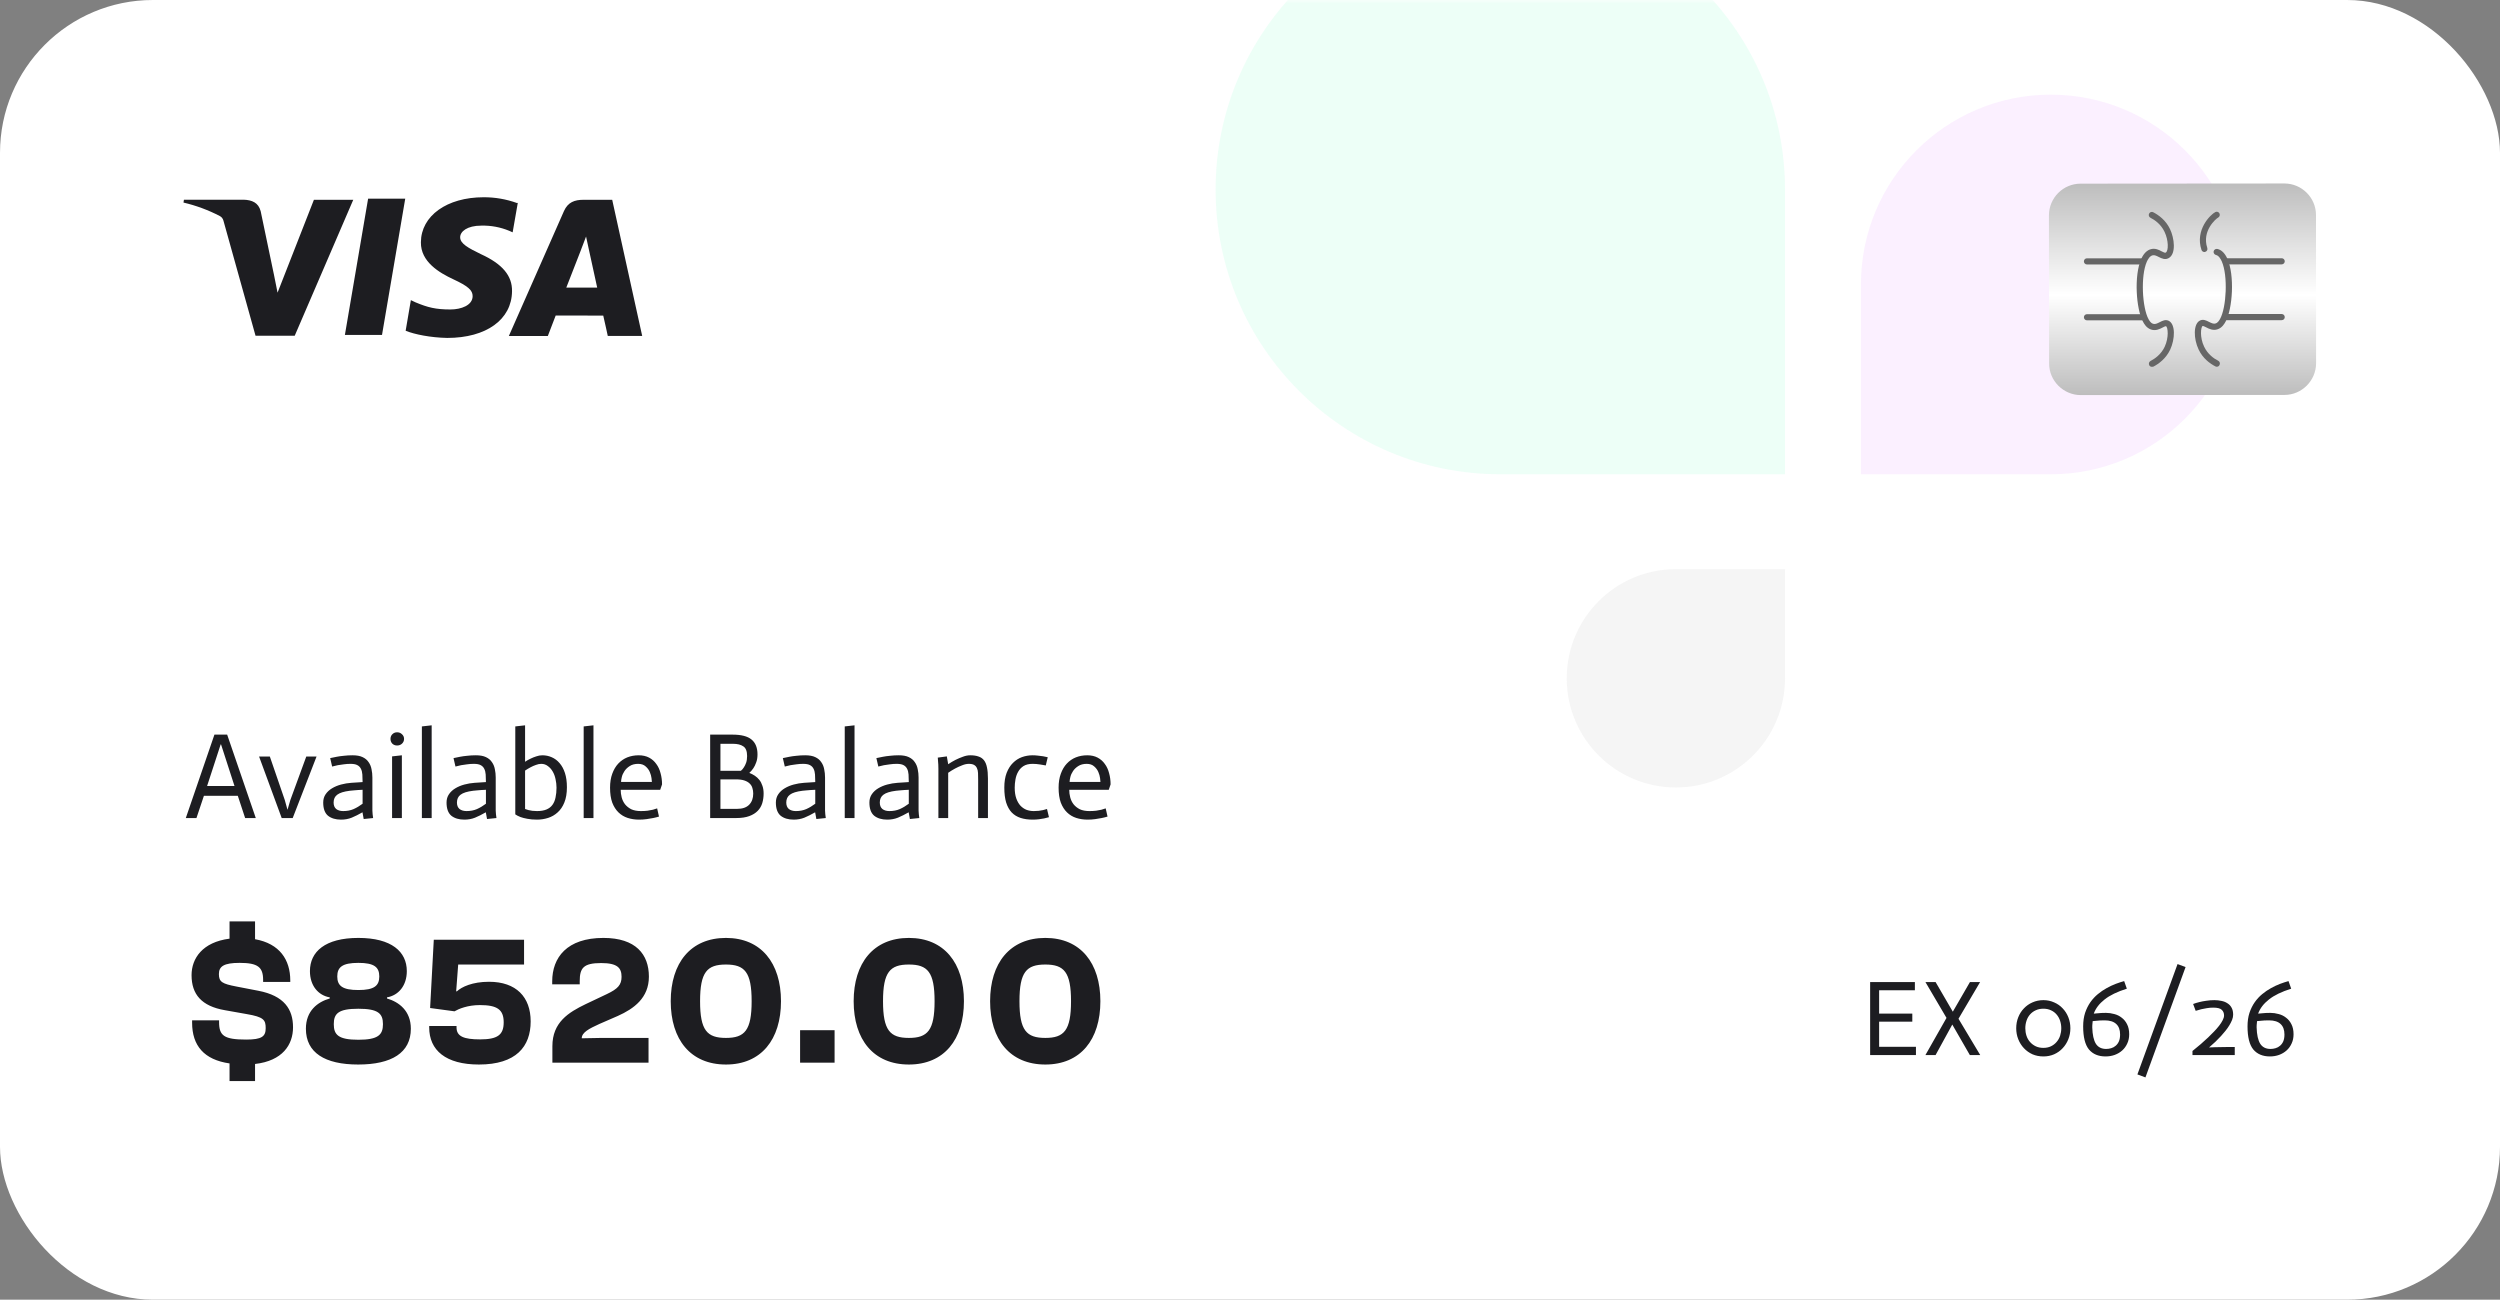 <svg width="327" height="170" viewBox="0 0 327 170" fill="none" xmlns="http://www.w3.org/2000/svg">
<rect x="0" y="0" width="327" height="170" fill="#808080" stroke="none"/>
<rect width="327" height="170" rx="20" fill="white"/>
<mask id="mask0_136_1326" style="mask-type:alpha" maskUnits="userSpaceOnUse" x="0" y="0" width="327" height="170">
<rect y="2.28882e-05" width="327" height="170" rx="20" fill="white"/>
</mask>
<g mask="url(#mask0_136_1326)">
<g opacity="0.2">
<path d="M159 24.796C159 4.229 175.673 -12.444 196.24 -12.444C216.807 -12.444 233.48 4.229 233.48 24.796V62.036H196.24C175.673 62.036 159 45.363 159 24.796Z" fill="#A7FED9"/>
<path d="M293.065 37.209C293.065 23.498 281.949 12.382 268.238 12.382C254.526 12.382 243.411 23.498 243.411 37.209V62.036H268.238C281.949 62.036 293.065 50.92 293.065 37.209Z" fill="#EBB3FF"/>
<path d="M204.93 88.725C204.93 96.609 211.321 103 219.205 103C227.089 103 233.48 96.609 233.48 88.725V74.449H219.205C211.321 74.449 204.93 80.841 204.93 88.725Z" fill="#CCCCCC"/>
</g>
</g>
<path d="M302.933 28.143L302.944 47.502C302.944 49.785 301.079 51.656 298.814 51.656L272.173 51.678C269.886 51.678 268.022 49.807 268.022 47.534L268 28.176C268 25.881 269.864 24.022 272.14 24.022L298.793 24C301.069 24 302.933 25.849 302.933 28.143Z" fill="url(#paint0_linear_136_1326)"/>
<path d="M281.472 47.98C281.321 47.98 281.18 47.904 281.115 47.763C281.017 47.567 281.093 47.317 281.288 47.219C281.873 46.914 282.665 46.349 283.131 45.381C283.716 44.141 283.564 42.793 283.315 42.673C283.25 42.64 283.011 42.771 282.86 42.847C282.48 43.043 281.949 43.315 281.342 43.097C280.746 42.891 280.454 42.358 280.313 42.097C279.391 40.411 279.11 36.039 280.074 33.864C280.399 33.146 280.833 32.711 281.375 32.581C281.928 32.45 282.383 32.678 282.741 32.874C283.033 33.026 283.185 33.092 283.282 33.037C283.662 32.809 283.651 31.417 283.12 30.319C282.654 29.34 281.863 28.774 281.277 28.481C281.082 28.383 280.995 28.133 281.104 27.937C281.201 27.741 281.451 27.654 281.646 27.763C282.339 28.122 283.293 28.796 283.846 29.981C284.399 31.145 284.659 33.157 283.694 33.744C283.207 34.038 282.741 33.799 282.372 33.614C282.09 33.472 281.819 33.331 281.559 33.396C281.201 33.483 280.963 33.886 280.811 34.212C279.966 36.115 280.215 40.248 281.017 41.727C281.158 41.977 281.321 42.249 281.602 42.347C281.873 42.445 282.134 42.325 282.491 42.14C282.849 41.955 283.239 41.759 283.662 41.955C284.572 42.401 284.507 44.348 283.857 45.74C283.293 46.925 282.35 47.599 281.657 47.958C281.592 47.969 281.527 47.98 281.472 47.98Z" fill="#666666"/>
<path d="M280.248 34.593H272.975C272.747 34.593 272.574 34.408 272.574 34.19C272.574 33.973 272.747 33.788 272.964 33.788H280.237C280.464 33.788 280.638 33.973 280.638 34.19C280.649 34.408 280.475 34.593 280.248 34.593Z" fill="#666666"/>
<path d="M280.248 41.901H272.975C272.747 41.901 272.574 41.716 272.574 41.498C272.574 41.27 272.758 41.096 272.975 41.096H280.248C280.475 41.096 280.649 41.281 280.649 41.498C280.66 41.716 280.475 41.901 280.248 41.901Z" fill="#666666"/>
<path d="M289.959 47.969C289.894 47.969 289.829 47.958 289.775 47.926C289.081 47.567 288.127 46.893 287.575 45.707C286.913 44.315 286.859 42.368 287.759 41.923C288.182 41.716 288.583 41.923 288.929 42.097C289.298 42.282 289.558 42.401 289.818 42.303C290.122 42.194 290.295 41.879 290.403 41.683C291.205 40.204 291.444 36.061 290.599 34.168C290.447 33.842 290.208 33.429 289.851 33.353C289.634 33.298 289.493 33.081 289.547 32.863C289.601 32.646 289.818 32.515 290.035 32.559C290.577 32.689 291.01 33.114 291.336 33.831C292.311 36.006 292.029 40.389 291.108 42.064C290.967 42.325 290.674 42.858 290.078 43.065C289.471 43.282 288.94 43.01 288.561 42.814C288.409 42.738 288.171 42.619 288.106 42.64C287.867 42.76 287.705 44.108 288.301 45.348C288.767 46.327 289.558 46.893 290.143 47.186C290.338 47.284 290.425 47.534 290.317 47.73C290.252 47.893 290.111 47.969 289.959 47.969Z" fill="#666666"/>
<path d="M288.333 32.961C288.16 32.961 288.008 32.852 287.954 32.689C287.087 30.079 289.114 28.067 289.764 27.741C289.959 27.632 290.208 27.719 290.306 27.915C290.403 28.111 290.328 28.361 290.132 28.459C289.84 28.611 287.976 30.21 288.713 32.428C288.788 32.646 288.669 32.874 288.452 32.94C288.42 32.961 288.377 32.961 288.333 32.961Z" fill="#666666"/>
<path d="M298.446 34.582H291.173C290.945 34.582 290.772 34.397 290.772 34.179C290.772 33.962 290.956 33.777 291.173 33.777H298.446C298.673 33.777 298.847 33.962 298.847 34.179C298.847 34.397 298.662 34.582 298.446 34.582Z" fill="#666666"/>
<path d="M298.446 41.879H291.173C290.945 41.879 290.772 41.694 290.772 41.477C290.772 41.248 290.956 41.074 291.173 41.074H298.446C298.673 41.074 298.847 41.259 298.847 41.477C298.847 41.705 298.673 41.879 298.446 41.879Z" fill="#666666"/>
<path d="M244.614 128.452H250.466V129.53H245.79V132.582H250.13V133.632H245.79V136.922H250.606V138H244.614V128.452ZM254.603 133.142L251.845 128.452H253.175L255.429 132.33L257.669 128.452H258.999L256.171 133.254L259.013 138H257.655L255.359 134.01L253.175 138H251.845L254.603 133.142ZM264.911 134.5C264.911 134.836 264.962 135.163 265.065 135.48C265.167 135.788 265.321 136.059 265.527 136.292C265.732 136.525 265.979 136.712 266.269 136.852C266.558 136.992 266.894 137.062 267.277 137.062C267.65 137.062 267.981 136.992 268.271 136.852C268.56 136.712 268.803 136.525 268.999 136.292C269.204 136.059 269.358 135.788 269.461 135.48C269.563 135.163 269.615 134.836 269.615 134.5C269.615 134.155 269.563 133.828 269.461 133.52C269.358 133.203 269.204 132.927 268.999 132.694C268.803 132.461 268.56 132.279 268.271 132.148C267.981 132.008 267.65 131.938 267.277 131.938C266.894 131.938 266.558 132.008 266.269 132.148C265.979 132.279 265.732 132.461 265.527 132.694C265.321 132.927 265.167 133.203 265.065 133.52C264.962 133.828 264.911 134.155 264.911 134.5ZM263.721 134.5C263.721 133.987 263.809 133.506 263.987 133.058C264.164 132.61 264.411 132.223 264.729 131.896C265.046 131.56 265.419 131.299 265.849 131.112C266.287 130.916 266.763 130.818 267.277 130.818C267.781 130.818 268.247 130.916 268.677 131.112C269.115 131.299 269.489 131.56 269.797 131.896C270.114 132.223 270.361 132.61 270.539 133.058C270.716 133.506 270.805 133.987 270.805 134.5C270.805 135.004 270.716 135.48 270.539 135.928C270.361 136.376 270.114 136.768 269.797 137.104C269.489 137.44 269.115 137.706 268.677 137.902C268.247 138.089 267.781 138.182 267.277 138.182C266.763 138.182 266.287 138.089 265.849 137.902C265.419 137.706 265.046 137.44 264.729 137.104C264.411 136.768 264.164 136.376 263.987 135.928C263.809 135.48 263.721 135.004 263.721 134.5ZM278.19 129.32C276.939 129.712 275.969 130.183 275.278 130.734C274.587 131.275 274.116 131.891 273.864 132.582L274.354 132.54C274.503 132.521 274.671 132.507 274.858 132.498C275.045 132.489 275.245 132.484 275.46 132.484C275.824 132.484 276.188 132.535 276.552 132.638C276.916 132.731 277.238 132.89 277.518 133.114C277.807 133.329 278.041 133.613 278.218 133.968C278.405 134.323 278.498 134.761 278.498 135.284C278.498 135.732 278.414 136.133 278.246 136.488C278.087 136.843 277.868 137.146 277.588 137.398C277.308 137.65 276.977 137.846 276.594 137.986C276.221 138.117 275.824 138.182 275.404 138.182C274.471 138.182 273.747 137.879 273.234 137.272C272.73 136.656 272.478 135.648 272.478 134.248C272.478 133.595 272.562 133.007 272.73 132.484C272.907 131.961 273.136 131.499 273.416 131.098C273.705 130.687 274.032 130.333 274.396 130.034C274.769 129.726 275.152 129.465 275.544 129.25C275.945 129.026 276.342 128.839 276.734 128.69C277.135 128.541 277.504 128.419 277.84 128.326L278.19 129.32ZM275.488 137.202C275.712 137.202 275.931 137.169 276.146 137.104C276.37 137.039 276.566 136.931 276.734 136.782C276.911 136.633 277.051 136.441 277.154 136.208C277.257 135.965 277.308 135.667 277.308 135.312C277.308 134.705 277.14 134.248 276.804 133.94C276.468 133.623 275.964 133.464 275.292 133.464C275.077 133.464 274.872 133.469 274.676 133.478C274.489 133.487 274.172 133.515 273.724 133.562C273.677 133.991 273.659 134.262 273.668 134.374C273.696 135.354 273.855 136.073 274.144 136.53C274.433 136.978 274.881 137.202 275.488 137.202ZM284.823 126.1L285.873 126.492L280.623 140.926L279.573 140.534L284.823 126.1ZM286.776 137.468C287.541 136.861 288.227 136.269 288.834 135.69C289.095 135.447 289.347 135.195 289.59 134.934C289.842 134.673 290.066 134.416 290.262 134.164C290.458 133.912 290.612 133.674 290.724 133.45C290.845 133.217 290.906 133.007 290.906 132.82C290.906 132.521 290.808 132.279 290.612 132.092C290.425 131.896 290.052 131.798 289.492 131.798C289.202 131.798 288.922 131.821 288.652 131.868C288.381 131.915 288.138 131.961 287.924 132.008C287.672 132.073 287.429 132.143 287.196 132.218L286.86 131.322C287.102 131.229 287.378 131.145 287.686 131.07C287.938 131.005 288.232 130.949 288.568 130.902C288.913 130.846 289.277 130.818 289.66 130.818C289.968 130.818 290.266 130.851 290.556 130.916C290.854 130.972 291.116 131.075 291.34 131.224C291.573 131.364 291.755 131.555 291.886 131.798C292.026 132.041 292.096 132.349 292.096 132.722C292.096 132.937 292.049 133.165 291.956 133.408C291.862 133.641 291.741 133.879 291.592 134.122C291.452 134.355 291.284 134.593 291.088 134.836C290.901 135.069 290.71 135.293 290.514 135.508C290.056 136.012 289.534 136.511 288.946 137.006C289.17 136.997 289.403 136.987 289.646 136.978C289.86 136.969 290.103 136.964 290.374 136.964C290.654 136.955 290.943 136.95 291.242 136.95H292.306V138H286.776V137.468ZM299.688 129.32C298.438 129.712 297.467 130.183 296.776 130.734C296.086 131.275 295.614 131.891 295.362 132.582L295.852 132.54C296.002 132.521 296.17 132.507 296.356 132.498C296.543 132.489 296.744 132.484 296.958 132.484C297.322 132.484 297.686 132.535 298.05 132.638C298.414 132.731 298.736 132.89 299.016 133.114C299.306 133.329 299.539 133.613 299.716 133.968C299.903 134.323 299.996 134.761 299.996 135.284C299.996 135.732 299.912 136.133 299.744 136.488C299.586 136.843 299.366 137.146 299.086 137.398C298.806 137.65 298.475 137.846 298.092 137.986C297.719 138.117 297.322 138.182 296.902 138.182C295.969 138.182 295.246 137.879 294.732 137.272C294.228 136.656 293.976 135.648 293.976 134.248C293.976 133.595 294.06 133.007 294.228 132.484C294.406 131.961 294.634 131.499 294.914 131.098C295.204 130.687 295.53 130.333 295.894 130.034C296.268 129.726 296.65 129.465 297.042 129.25C297.444 129.026 297.84 128.839 298.232 128.69C298.634 128.541 299.002 128.419 299.338 128.326L299.688 129.32ZM296.986 137.202C297.21 137.202 297.43 137.169 297.644 137.104C297.868 137.039 298.064 136.931 298.232 136.782C298.41 136.633 298.55 136.441 298.652 136.208C298.755 135.965 298.806 135.667 298.806 135.312C298.806 134.705 298.638 134.248 298.302 133.94C297.966 133.623 297.462 133.464 296.79 133.464C296.576 133.464 296.37 133.469 296.174 133.478C295.988 133.487 295.67 133.515 295.222 133.562C295.176 133.991 295.157 134.262 295.166 134.374C295.194 135.354 295.353 136.073 295.642 136.53C295.932 136.978 296.38 137.202 296.986 137.202Z" fill="#1D1D21"/>
<path d="M67.612 26.553C66.216 26.048 64.742 25.794 63.257 25.801C58.462 25.801 55.074 28.224 55.054 31.691C55.014 34.239 57.456 35.675 59.301 36.534C61.196 37.413 61.83 37.961 61.821 38.741C61.811 39.943 60.306 40.479 58.92 40.479C56.994 40.479 55.95 40.216 54.339 39.541L53.741 39.258L53.059 43.263C54.231 43.741 56.331 44.161 58.498 44.201C63.606 44.201 66.936 41.799 66.973 38.096C67.013 36.065 65.706 34.524 62.921 33.252C61.241 32.433 60.189 31.874 60.189 31.034C60.189 30.292 61.087 29.512 62.962 29.512C64.207 29.481 65.444 29.71 66.594 30.185L67.054 30.389L67.727 26.532L67.612 26.553ZM80.076 26.133H76.326C75.154 26.133 74.284 26.446 73.766 27.609L66.559 43.946H71.657L72.684 41.27L78.904 41.279C79.059 41.904 79.498 43.944 79.498 43.944H84L80.076 26.133ZM48.15 25.987H53.004L49.967 43.807H45.112L48.15 25.977V25.987ZM35.807 35.801L36.304 38.281L41.059 26.133H46.206L38.548 43.916H33.424L29.224 28.858C29.192 28.732 29.134 28.615 29.055 28.513C28.976 28.411 28.877 28.326 28.764 28.263C27.256 27.478 25.655 26.884 24 26.495L24.058 26.122H31.89C32.946 26.161 33.804 26.495 34.097 27.628L35.807 35.81V35.801ZM74.068 37.627L76.013 32.638C75.983 32.684 76.412 31.612 76.656 30.937L76.987 32.469L78.112 37.616H74.068V37.627Z" fill="#1D1D21"/>
<path d="M28.048 96.088H29.712L33.456 107H32.064L31.104 104.088H26.672L25.696 107H24.304L28.048 96.088ZM30.672 102.808L28.912 97.368H28.864L27.088 102.808H30.672ZM33.886 98.952H35.294L37.246 104.632L37.598 105.896H37.614L37.982 104.632L40.062 98.952H41.406L38.286 107H36.846L33.886 98.952ZM47.428 103.304C47.215 103.315 47.012 103.325 46.82 103.336C46.628 103.347 46.436 103.363 46.244 103.384C46.063 103.395 45.898 103.411 45.748 103.432C44.98 103.528 44.436 103.699 44.116 103.944C43.796 104.179 43.636 104.52 43.636 104.968C43.636 105.341 43.748 105.624 43.972 105.816C44.207 105.997 44.511 106.088 44.884 106.088C45.396 106.088 45.85 106.003 46.244 105.832C46.65 105.651 47.044 105.416 47.428 105.128V103.304ZM47.412 106.248C46.911 106.536 46.442 106.771 46.004 106.952C45.578 107.123 45.114 107.208 44.612 107.208C43.898 107.208 43.327 107.037 42.9 106.696C42.484 106.344 42.276 105.768 42.276 104.968C42.276 104.552 42.383 104.189 42.596 103.88C42.81 103.571 43.087 103.315 43.428 103.112C43.78 102.899 44.175 102.733 44.612 102.616C45.05 102.499 45.498 102.424 45.956 102.392C46.148 102.371 46.399 102.355 46.708 102.344C47.018 102.323 47.258 102.307 47.428 102.296C47.428 101.923 47.418 101.592 47.396 101.304C47.375 101.005 47.311 100.755 47.204 100.552C47.098 100.339 46.938 100.179 46.724 100.072C46.522 99.965 46.228 99.912 45.844 99.912C45.535 99.912 45.236 99.933 44.948 99.976C44.66 100.008 44.404 100.045 44.18 100.088C43.914 100.141 43.668 100.2 43.444 100.264L43.188 99.16C43.455 99.096 43.743 99.037 44.052 98.984C44.319 98.931 44.628 98.888 44.98 98.856C45.332 98.813 45.711 98.792 46.116 98.792C46.66 98.792 47.098 98.872 47.428 99.032C47.77 99.192 48.031 99.411 48.212 99.688C48.404 99.955 48.532 100.264 48.596 100.616C48.671 100.957 48.708 101.32 48.708 101.704V105.544C48.708 105.693 48.708 105.853 48.708 106.024C48.719 106.184 48.73 106.344 48.74 106.504C48.762 106.664 48.783 106.829 48.804 107L47.572 107.128L47.412 106.248ZM51.284 98.936L52.564 98.792V107H51.284V98.936ZM51.076 96.648C51.076 96.403 51.156 96.2 51.316 96.04C51.486 95.869 51.694 95.784 51.94 95.784C52.196 95.784 52.409 95.869 52.58 96.04C52.761 96.2 52.852 96.403 52.852 96.648C52.852 96.893 52.761 97.101 52.58 97.272C52.409 97.432 52.196 97.512 51.94 97.512C51.694 97.512 51.486 97.432 51.316 97.272C51.156 97.101 51.076 96.893 51.076 96.648ZM55.182 95.016L56.462 94.872V107H55.182V95.016ZM63.56 103.304C63.347 103.315 63.144 103.325 62.952 103.336C62.76 103.347 62.568 103.363 62.376 103.384C62.195 103.395 62.029 103.411 61.88 103.432C61.112 103.528 60.568 103.699 60.248 103.944C59.928 104.179 59.768 104.52 59.768 104.968C59.768 105.341 59.88 105.624 60.104 105.816C60.339 105.997 60.643 106.088 61.016 106.088C61.528 106.088 61.981 106.003 62.376 105.832C62.782 105.651 63.176 105.416 63.56 105.128V103.304ZM63.544 106.248C63.043 106.536 62.574 106.771 62.136 106.952C61.709 107.123 61.245 107.208 60.744 107.208C60.029 107.208 59.459 107.037 59.032 106.696C58.616 106.344 58.408 105.768 58.408 104.968C58.408 104.552 58.515 104.189 58.728 103.88C58.941 103.571 59.219 103.315 59.56 103.112C59.912 102.899 60.307 102.733 60.744 102.616C61.181 102.499 61.63 102.424 62.088 102.392C62.28 102.371 62.531 102.355 62.84 102.344C63.15 102.323 63.389 102.307 63.56 102.296C63.56 101.923 63.55 101.592 63.528 101.304C63.507 101.005 63.443 100.755 63.336 100.552C63.23 100.339 63.069 100.179 62.856 100.072C62.654 99.965 62.36 99.912 61.976 99.912C61.667 99.912 61.368 99.933 61.08 99.976C60.792 100.008 60.536 100.045 60.312 100.088C60.045 100.141 59.8 100.2 59.576 100.264L59.32 99.16C59.587 99.096 59.875 99.037 60.184 98.984C60.451 98.931 60.76 98.888 61.112 98.856C61.464 98.813 61.843 98.792 62.248 98.792C62.792 98.792 63.23 98.872 63.56 99.032C63.901 99.192 64.163 99.411 64.344 99.688C64.536 99.955 64.664 100.264 64.728 100.616C64.803 100.957 64.84 101.32 64.84 101.704V105.544C64.84 105.693 64.84 105.853 64.84 106.024C64.851 106.184 64.862 106.344 64.872 106.504C64.894 106.664 64.915 106.829 64.936 107L63.704 107.128L63.544 106.248ZM67.4 95.016L68.68 94.872V99.64C68.914 99.48 69.16 99.341 69.416 99.224C69.629 99.117 69.869 99.021 70.136 98.936C70.402 98.84 70.669 98.792 70.936 98.792C71.373 98.792 71.784 98.877 72.168 99.048C72.562 99.219 72.904 99.475 73.192 99.816C73.49 100.157 73.725 100.589 73.896 101.112C74.066 101.635 74.152 102.253 74.152 102.968C74.152 103.757 74.04 104.424 73.816 104.968C73.602 105.501 73.309 105.933 72.936 106.264C72.573 106.595 72.157 106.835 71.688 106.984C71.218 107.133 70.738 107.208 70.248 107.208C69.757 107.208 69.33 107.171 68.968 107.096C68.616 107.032 68.322 106.957 68.088 106.872C67.81 106.765 67.581 106.648 67.4 106.52V95.016ZM68.68 105.816C68.818 105.869 68.968 105.917 69.128 105.96C69.288 105.992 69.458 106.024 69.64 106.056C69.832 106.077 70.034 106.088 70.248 106.088C70.738 106.088 71.149 106.019 71.48 105.88C71.81 105.741 72.072 105.539 72.264 105.272C72.456 105.005 72.589 104.685 72.664 104.312C72.749 103.928 72.792 103.501 72.792 103.032C72.792 102.659 72.749 102.285 72.664 101.912C72.589 101.539 72.466 101.208 72.296 100.92C72.125 100.621 71.912 100.381 71.656 100.2C71.41 100.008 71.122 99.912 70.792 99.912C70.568 99.912 70.333 99.96 70.088 100.056C69.842 100.141 69.613 100.243 69.4 100.36C69.154 100.488 68.914 100.632 68.68 100.792V105.816ZM76.345 95.016L77.625 94.872V107H76.345V95.016ZM86.195 106.808C85.95 106.883 85.694 106.947 85.427 107C85.171 107.053 84.883 107.101 84.563 107.144C84.254 107.187 83.929 107.208 83.587 107.208C83.054 107.208 82.558 107.133 82.099 106.984C81.641 106.835 81.241 106.595 80.899 106.264C80.558 105.933 80.286 105.507 80.083 104.984C79.891 104.451 79.795 103.8 79.795 103.032C79.795 102.339 79.891 101.731 80.083 101.208C80.275 100.675 80.537 100.232 80.867 99.88C81.209 99.517 81.603 99.245 82.051 99.064C82.51 98.883 83.006 98.792 83.539 98.792C84.062 98.792 84.515 98.893 84.899 99.096C85.283 99.299 85.598 99.576 85.843 99.928C86.099 100.269 86.286 100.675 86.403 101.144C86.531 101.603 86.595 102.088 86.595 102.6L86.355 103.304H81.187C81.187 103.635 81.23 103.965 81.315 104.296C81.401 104.627 81.545 104.925 81.747 105.192C81.961 105.459 82.233 105.677 82.563 105.848C82.905 106.008 83.326 106.088 83.827 106.088C84.147 106.088 84.441 106.072 84.707 106.04C84.974 105.997 85.203 105.955 85.395 105.912C85.598 105.859 85.785 105.8 85.955 105.736L86.195 106.808ZM85.267 102.28C85.267 102.205 85.251 102.04 85.219 101.784C85.187 101.528 85.113 101.261 84.995 100.984C84.878 100.707 84.697 100.461 84.451 100.248C84.206 100.024 83.881 99.912 83.475 99.912C83.027 99.912 82.659 100.008 82.371 100.2C82.083 100.381 81.854 100.6 81.683 100.856C81.513 101.112 81.395 101.373 81.331 101.64C81.267 101.907 81.235 102.12 81.235 102.28H85.267ZM92.889 96.088H95.801C96.953 96.088 97.785 96.301 98.297 96.728C98.82 97.155 99.081 97.805 99.081 98.68C99.081 99.085 99.023 99.437 98.905 99.736C98.799 100.035 98.676 100.285 98.537 100.488C98.377 100.723 98.201 100.925 98.009 101.096C98.265 101.192 98.505 101.315 98.729 101.464C98.953 101.613 99.151 101.795 99.321 102.008C99.492 102.221 99.625 102.477 99.721 102.776C99.828 103.064 99.881 103.405 99.881 103.8C99.881 104.237 99.823 104.653 99.705 105.048C99.588 105.432 99.391 105.768 99.113 106.056C98.836 106.344 98.468 106.573 98.009 106.744C97.551 106.915 96.98 107 96.297 107H92.889V96.088ZM94.233 100.824H96.905C97.055 100.707 97.188 100.552 97.305 100.36C97.412 100.2 97.508 100.003 97.593 99.768C97.679 99.523 97.721 99.229 97.721 98.888C97.721 98.259 97.556 97.837 97.225 97.624C96.905 97.4 96.452 97.288 95.865 97.288H94.233V100.824ZM94.233 105.8H96.409C97.113 105.8 97.641 105.619 97.993 105.256C98.345 104.893 98.521 104.408 98.521 103.8C98.521 103.533 98.484 103.288 98.409 103.064C98.345 102.84 98.228 102.648 98.057 102.488C97.887 102.317 97.657 102.184 97.369 102.088C97.081 101.992 96.724 101.944 96.297 101.944H94.233V105.8ZM106.636 103.304C106.423 103.315 106.22 103.325 106.028 103.336C105.836 103.347 105.644 103.363 105.452 103.384C105.271 103.395 105.106 103.411 104.956 103.432C104.188 103.528 103.644 103.699 103.324 103.944C103.004 104.179 102.844 104.52 102.844 104.968C102.844 105.341 102.956 105.624 103.18 105.816C103.415 105.997 103.719 106.088 104.092 106.088C104.604 106.088 105.058 106.003 105.452 105.832C105.858 105.651 106.252 105.416 106.636 105.128V103.304ZM106.62 106.248C106.119 106.536 105.65 106.771 105.212 106.952C104.786 107.123 104.322 107.208 103.82 107.208C103.106 107.208 102.535 107.037 102.108 106.696C101.692 106.344 101.484 105.768 101.484 104.968C101.484 104.552 101.591 104.189 101.804 103.88C102.018 103.571 102.295 103.315 102.636 103.112C102.988 102.899 103.383 102.733 103.82 102.616C104.258 102.499 104.706 102.424 105.164 102.392C105.356 102.371 105.607 102.355 105.916 102.344C106.226 102.323 106.466 102.307 106.636 102.296C106.636 101.923 106.626 101.592 106.604 101.304C106.583 101.005 106.519 100.755 106.412 100.552C106.306 100.339 106.146 100.179 105.932 100.072C105.73 99.965 105.436 99.912 105.052 99.912C104.743 99.912 104.444 99.933 104.156 99.976C103.868 100.008 103.612 100.045 103.388 100.088C103.122 100.141 102.876 100.2 102.652 100.264L102.396 99.16C102.663 99.096 102.951 99.037 103.26 98.984C103.527 98.931 103.836 98.888 104.188 98.856C104.54 98.813 104.919 98.792 105.324 98.792C105.868 98.792 106.306 98.872 106.636 99.032C106.978 99.192 107.239 99.411 107.42 99.688C107.612 99.955 107.74 100.264 107.804 100.616C107.879 100.957 107.916 101.32 107.916 101.704V105.544C107.916 105.693 107.916 105.853 107.916 106.024C107.927 106.184 107.938 106.344 107.948 106.504C107.97 106.664 107.991 106.829 108.012 107L106.78 107.128L106.62 106.248ZM110.492 95.016L111.772 94.872V107H110.492V95.016ZM118.87 103.304C118.657 103.315 118.454 103.325 118.262 103.336C118.07 103.347 117.878 103.363 117.686 103.384C117.505 103.395 117.339 103.411 117.19 103.432C116.422 103.528 115.878 103.699 115.558 103.944C115.238 104.179 115.078 104.52 115.078 104.968C115.078 105.341 115.19 105.624 115.414 105.816C115.649 105.997 115.953 106.088 116.326 106.088C116.838 106.088 117.291 106.003 117.686 105.832C118.091 105.651 118.486 105.416 118.87 105.128V103.304ZM118.854 106.248C118.353 106.536 117.883 106.771 117.446 106.952C117.019 107.123 116.555 107.208 116.054 107.208C115.339 107.208 114.769 107.037 114.342 106.696C113.926 106.344 113.718 105.768 113.718 104.968C113.718 104.552 113.825 104.189 114.038 103.88C114.251 103.571 114.529 103.315 114.87 103.112C115.222 102.899 115.617 102.733 116.054 102.616C116.491 102.499 116.939 102.424 117.398 102.392C117.59 102.371 117.841 102.355 118.15 102.344C118.459 102.323 118.699 102.307 118.87 102.296C118.87 101.923 118.859 101.592 118.838 101.304C118.817 101.005 118.753 100.755 118.646 100.552C118.539 100.339 118.379 100.179 118.166 100.072C117.963 99.965 117.67 99.912 117.286 99.912C116.977 99.912 116.678 99.933 116.39 99.976C116.102 100.008 115.846 100.045 115.622 100.088C115.355 100.141 115.11 100.2 114.886 100.264L114.63 99.16C114.897 99.096 115.185 99.037 115.494 98.984C115.761 98.931 116.07 98.888 116.422 98.856C116.774 98.813 117.153 98.792 117.558 98.792C118.102 98.792 118.539 98.872 118.87 99.032C119.211 99.192 119.473 99.411 119.654 99.688C119.846 99.955 119.974 100.264 120.038 100.616C120.113 100.957 120.15 101.32 120.15 101.704V105.544C120.15 105.693 120.15 105.853 120.15 106.024C120.161 106.184 120.171 106.344 120.182 106.504C120.203 106.664 120.225 106.829 120.246 107L119.014 107.128L118.854 106.248ZM122.742 100.552C122.752 100.328 122.726 99.843 122.662 99.096L123.846 98.936L124.022 99.96C124.342 99.747 124.656 99.56 124.966 99.4C125.286 99.24 125.611 99.101 125.942 98.984C126.272 98.856 126.592 98.792 126.902 98.792C127.339 98.792 127.702 98.845 127.99 98.952C128.288 99.048 128.528 99.213 128.71 99.448C128.891 99.683 129.019 99.992 129.094 100.376C129.179 100.76 129.222 101.24 129.222 101.816V107H127.942V101.96C127.942 101.64 127.936 101.357 127.926 101.112C127.915 100.856 127.867 100.643 127.782 100.472C127.707 100.291 127.584 100.152 127.414 100.056C127.254 99.96 127.024 99.912 126.726 99.912C126.448 99.912 126.155 99.976 125.846 100.104C125.536 100.221 125.232 100.36 124.934 100.52C124.635 100.68 124.331 100.867 124.022 101.08V107H122.742V100.552ZM136.788 100.12C136.606 100.077 136.356 100.035 136.036 99.992C135.716 99.939 135.39 99.912 135.06 99.912C134.58 99.912 134.185 100.008 133.876 100.2C133.577 100.392 133.342 100.643 133.172 100.952C133.001 101.251 132.884 101.587 132.82 101.96C132.756 102.323 132.724 102.68 132.724 103.032C132.724 103.576 132.793 104.045 132.932 104.44C133.07 104.824 133.252 105.139 133.476 105.384C133.71 105.629 133.977 105.811 134.276 105.928C134.574 106.035 134.889 106.088 135.22 106.088C135.444 106.088 135.657 106.077 135.86 106.056C136.073 106.024 136.265 105.992 136.436 105.96C136.617 105.917 136.788 105.869 136.948 105.816L137.204 106.888C136.98 106.952 136.772 107.005 136.58 107.048C136.388 107.091 136.158 107.128 135.892 107.16C135.636 107.192 135.358 107.208 135.06 107.208C134.473 107.208 133.95 107.133 133.492 106.984C133.033 106.835 132.644 106.595 132.324 106.264C132.014 105.933 131.774 105.501 131.604 104.968C131.444 104.435 131.364 103.784 131.364 103.016C131.364 102.269 131.465 101.629 131.668 101.096C131.881 100.552 132.158 100.115 132.5 99.784C132.841 99.443 133.23 99.192 133.668 99.032C134.116 98.872 134.58 98.792 135.06 98.792C135.316 98.792 135.561 98.808 135.796 98.84C136.041 98.861 136.254 98.888 136.436 98.92C136.649 98.963 136.852 99.005 137.044 99.048L136.788 100.12ZM144.865 106.808C144.619 106.883 144.363 106.947 144.097 107C143.841 107.053 143.553 107.101 143.233 107.144C142.923 107.187 142.598 107.208 142.257 107.208C141.723 107.208 141.227 107.133 140.769 106.984C140.31 106.835 139.91 106.595 139.569 106.264C139.227 105.933 138.955 105.507 138.753 104.984C138.561 104.451 138.465 103.8 138.465 103.032C138.465 102.339 138.561 101.731 138.753 101.208C138.945 100.675 139.206 100.232 139.537 99.88C139.878 99.517 140.273 99.245 140.721 99.064C141.179 98.883 141.675 98.792 142.209 98.792C142.731 98.792 143.185 98.893 143.569 99.096C143.953 99.299 144.267 99.576 144.513 99.928C144.769 100.269 144.955 100.675 145.073 101.144C145.201 101.603 145.265 102.088 145.265 102.6L145.025 103.304H139.857C139.857 103.635 139.899 103.965 139.985 104.296C140.07 104.627 140.214 104.925 140.417 105.192C140.63 105.459 140.902 105.677 141.233 105.848C141.574 106.008 141.995 106.088 142.497 106.088C142.817 106.088 143.11 106.072 143.377 106.04C143.643 105.997 143.873 105.955 144.065 105.912C144.267 105.859 144.454 105.8 144.625 105.736L144.865 106.808ZM143.937 102.28C143.937 102.205 143.921 102.04 143.889 101.784C143.857 101.528 143.782 101.261 143.665 100.984C143.547 100.707 143.366 100.461 143.121 100.248C142.875 100.024 142.55 99.912 142.145 99.912C141.697 99.912 141.329 100.008 141.041 100.2C140.753 100.381 140.523 100.6 140.353 100.856C140.182 101.112 140.065 101.373 140.001 101.64C139.937 101.907 139.905 102.12 139.905 102.28H143.937Z" fill="#1D1D21"/>
<path d="M33.36 141.4V139.168C36.936 138.76 38.328 136.672 38.328 134.368C38.328 132.016 37.176 130.24 33.792 129.592L30.936 129.04C29.064 128.68 28.632 128.44 28.632 127.408C28.632 126.4 29.28 125.944 31.344 125.944C33.72 125.944 34.416 126.496 34.416 128.176V128.44H37.968V128.248C37.968 125.536 36.576 123.424 33.36 122.848V120.52H30.024V122.776C26.472 123.232 25.056 125.368 25.056 127.552C25.056 130.048 26.352 131.608 29.424 132.136L32.256 132.64C34.512 133.024 34.752 133.408 34.752 134.488C34.752 135.568 34.248 135.976 32.208 135.976C29.304 135.976 28.656 135.472 28.656 133.696V133.456H25.128V133.768C25.128 136.768 26.688 138.616 30.024 139.096V141.4H33.36ZM46.851 139.24C51.219 139.24 53.739 137.704 53.739 134.56C53.739 132.208 52.179 131.056 50.619 130.6V130.456C52.131 130.192 53.211 128.92 53.211 127.024C53.211 124.48 51.219 122.68 46.875 122.68C42.531 122.68 40.539 124.48 40.539 127.024C40.539 128.92 41.619 130.192 43.131 130.456V130.6C41.547 131.056 40.011 132.208 40.011 134.56C40.011 137.704 42.507 139.24 46.851 139.24ZM46.875 129.496C44.787 129.496 44.115 128.944 44.115 127.72C44.115 126.496 44.787 125.944 46.875 125.944C48.939 125.944 49.611 126.496 49.611 127.72C49.611 128.944 48.939 129.496 46.875 129.496ZM46.875 136C44.259 136 43.659 135.352 43.659 133.96C43.659 132.568 44.259 131.944 46.875 131.944C49.467 131.944 50.091 132.568 50.091 133.96C50.091 135.352 49.467 136 46.875 136ZM62.643 139.24C67.515 139.24 69.411 136.888 69.411 133.6C69.411 130.408 67.515 128.416 63.963 128.416C61.779 128.416 60.387 129.088 59.763 129.664H59.667L59.931 126.16H68.547V122.92H56.739L56.259 131.848L59.451 132.28C59.979 131.968 61.155 131.464 62.763 131.464C65.019 131.464 65.883 132.04 65.883 133.72C65.883 135.352 65.091 135.952 62.811 135.952C60.675 135.952 59.715 135.568 59.715 134.392V134.2H56.139V134.392C56.139 137.368 58.299 139.24 62.643 139.24ZM84.828 139V135.76H78.684L76.092 135.808C76.092 135.04 77.076 134.536 78.396 133.936L80.82 132.88C82.908 131.944 84.876 130.528 84.876 127.744C84.876 124.84 83.172 122.68 78.924 122.68C74.148 122.68 72.228 125.248 72.228 128.368V128.752H75.828V128.344C75.828 126.616 76.308 125.968 78.636 125.968C80.772 125.968 81.3 126.616 81.3 127.768C81.3 128.824 80.796 129.352 79.38 130.024L76.596 131.344C74.364 132.424 72.252 133.72 72.252 136.84V139H84.828ZM94.954 139.24C99.562 139.24 102.154 135.976 102.154 130.96C102.154 125.968 99.562 122.68 94.954 122.68C90.323 122.68 87.731 125.968 87.731 130.96C87.731 135.976 90.323 139.24 94.954 139.24ZM94.954 135.76C92.483 135.76 91.57 134.776 91.57 130.96C91.57 127.144 92.483 126.16 94.954 126.16C97.403 126.16 98.314 127.144 98.314 130.96C98.314 134.776 97.403 135.76 94.954 135.76ZM109.164 139V134.752H104.652V139H109.164ZM118.883 139.24C123.491 139.24 126.083 135.976 126.083 130.96C126.083 125.968 123.491 122.68 118.883 122.68C114.251 122.68 111.659 125.968 111.659 130.96C111.659 135.976 114.251 139.24 118.883 139.24ZM118.883 135.76C116.411 135.76 115.499 134.776 115.499 130.96C115.499 127.144 116.411 126.16 118.883 126.16C121.331 126.16 122.243 127.144 122.243 130.96C122.243 134.776 121.331 135.76 118.883 135.76ZM136.73 139.24C141.338 139.24 143.93 135.976 143.93 130.96C143.93 125.968 141.338 122.68 136.73 122.68C132.098 122.68 129.506 125.968 129.506 130.96C129.506 135.976 132.098 139.24 136.73 139.24ZM136.73 135.76C134.258 135.76 133.346 134.776 133.346 130.96C133.346 127.144 134.258 126.16 136.73 126.16C139.178 126.16 140.09 127.144 140.09 130.96C140.09 134.776 139.178 135.76 136.73 135.76Z" fill="#1D1D21"/>
<defs>
<linearGradient id="paint0_linear_136_1326" x1="285.472" y1="24" x2="285.472" y2="51.678" gradientUnits="userSpaceOnUse">
<stop stop-color="#BDBDBD"/>
<stop offset="0.526" stop-color="white"/>
<stop offset="1" stop-color="#BDBDBD"/>
</linearGradient>
</defs>
</svg>
